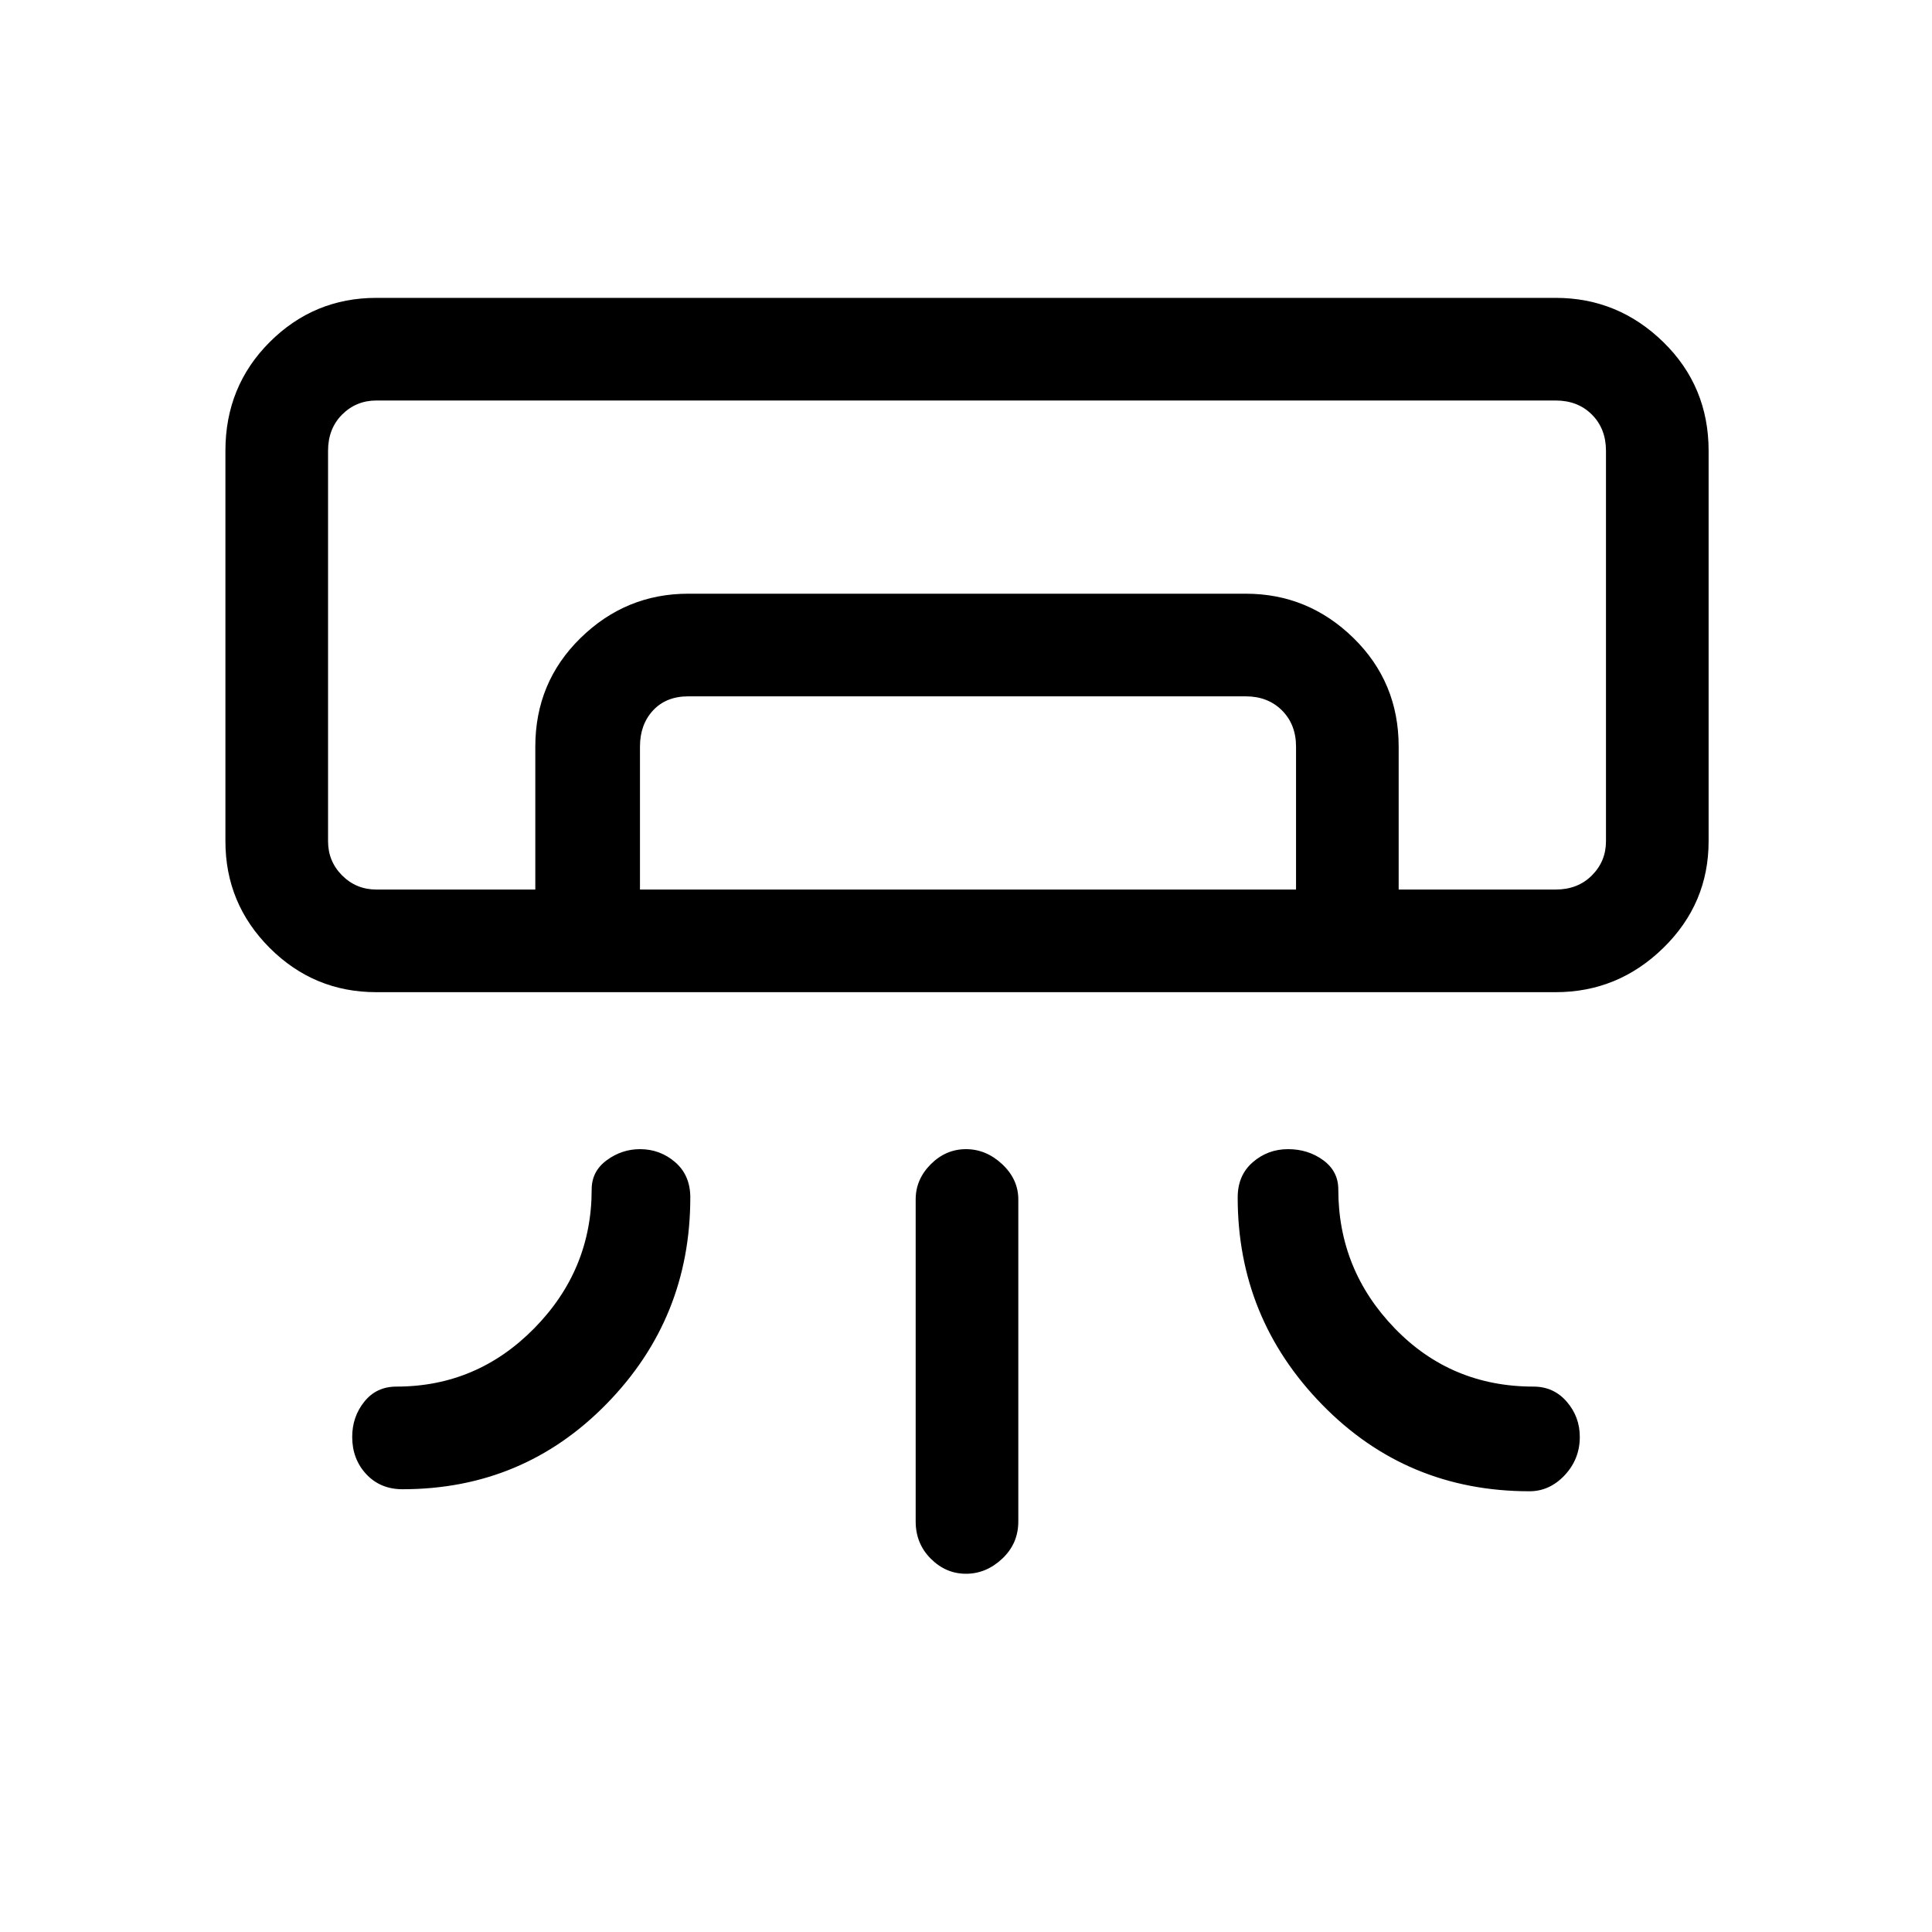 <svg xmlns="http://www.w3.org/2000/svg" height="40" width="40"><path d="M32.208 20.542H7.792q-1.292 0-2.209-.917-.916-.917-.916-2.208V9.333q0-1.333.916-2.25.917-.916 2.209-.916h24.416q1.292 0 2.23.916.937.917.937 2.25v8.084q0 1.291-.937 2.208-.938.917-2.23.917Zm-18.958 3.25q.417 0 .729.27.313.271.313.73 0 2.5-1.73 4.27-1.729 1.771-4.229 1.771-.458 0-.75-.312-.291-.313-.291-.771 0-.417.25-.729.25-.313.666-.313 1.667 0 2.854-1.208 1.188-1.208 1.188-2.875 0-.375.312-.604.313-.229.688-.229Zm13.417 0q-.417 0-.729.27-.313.271-.313.73 0 2.5 1.75 4.291 1.75 1.792 4.292 1.792.416 0 .729-.333.312-.334.312-.792 0-.417-.27-.729-.271-.313-.688-.313-1.708 0-2.875-1.208t-1.167-2.875q0-.375-.312-.604-.313-.229-.729-.229ZM20 32.583q-.417 0-.729-.312-.313-.313-.313-.771v-6.667q0-.416.313-.729.312-.312.729-.312t.75.312q.333.313.333.729V31.5q0 .458-.333.771-.333.312-.75.312Zm12.208-14.166h1.042H6.792h22.166Zm-21.125 0v-2.959q0-1.333.938-2.25.937-.916 2.229-.916h11.542q1.291 0 2.229.916.937.917.937 2.25v2.959h-2.125v-2.959q0-.458-.291-.75-.292-.291-.75-.291H14.25q-.458 0-.729.291-.271.292-.271.75v2.959Zm-3.291 0h24.416q.459 0 .75-.292.292-.292.292-.708V9.333q0-.458-.292-.75-.291-.291-.75-.291H7.792q-.417 0-.709.291-.291.292-.291.75v8.084q0 .416.291.708.292.292.709.292Z"/></svg>